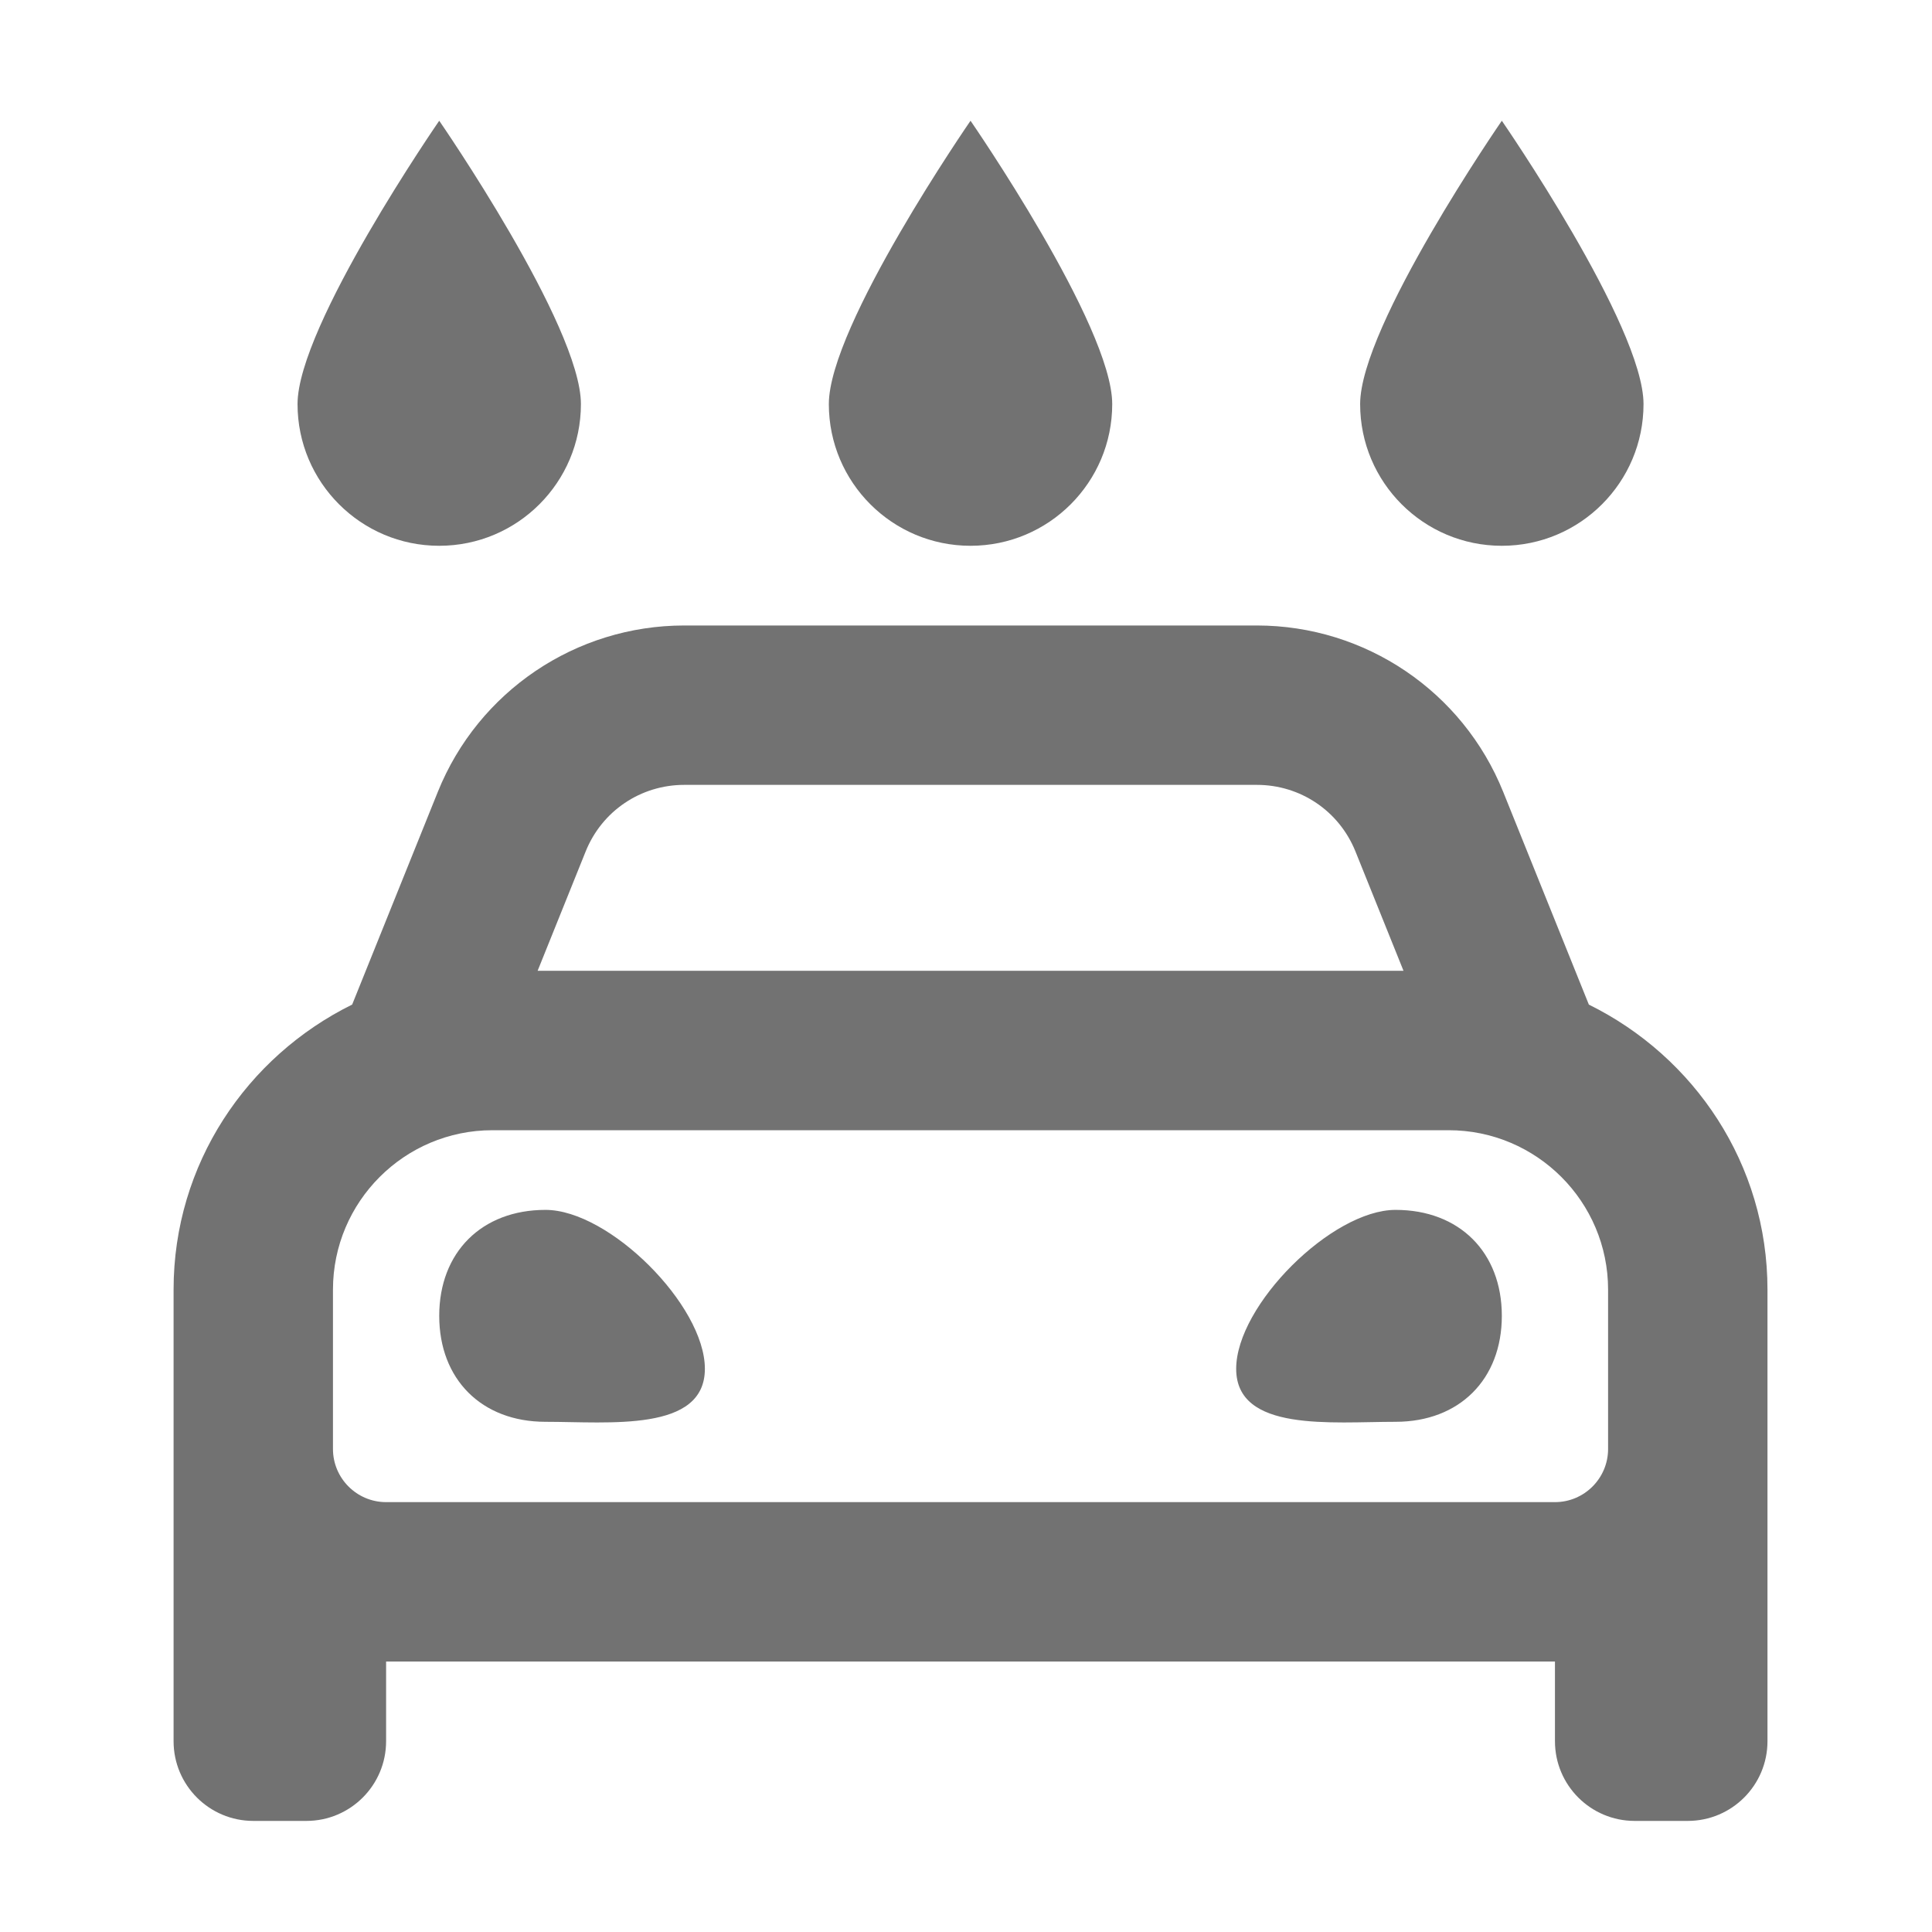 ﻿<?xml version='1.0' encoding='UTF-8'?>
<svg viewBox="-2.875 -2 32 32" xmlns="http://www.w3.org/2000/svg">
  <g transform="matrix(0.055, 0, 0, 0.055, 0, 0)">
    <path d="M80, 128C103.56, 128 122.67, 108.9 122.67, 85.33C122.67, 61.76 80, 0 80, 0C80, 0 37.33, 61.77 37.33, 85.33C37.33, 108.89 56.44, 128 80, 128zM240, 128C263.56, 128 282.67, 108.9 282.67, 85.33C282.67, 61.76 240, 0 240, 0C240, 0 197.33, 61.77 197.33, 85.33C197.33, 108.89 216.44, 128 240, 128zM400, 128C423.56, 128 442.67, 108.9 442.67, 85.33C442.67, 61.76 400, 0 400, 0C400, 0 357.33, 61.77 357.33, 85.33C357.33, 108.89 376.44, 128 400, 128zM426.21, 266.17L400.42, 202.13C388.24, 171.84 358.87, 152 326.22, 152L153.78, 152C121.13, 152 91.76, 171.84 79.57, 202.12L53.78, 266.16C22.04, 281.83 0, 314.2 0, 352L0, 488C0, 501.25 10.75, 512 24, 512L40, 512C53.25, 512 64, 501.25 64, 488L64, 464L416, 464L416, 488C416, 501.25 426.75, 512 440, 512L456, 512C469.25, 512 480, 501.25 480, 488L480, 352C480, 314.2 457.96, 281.83 426.21, 266.17zM124.1, 220.05C129, 207.87 140.66, 200 153.79, 200L326.23, 200C339.36, 200 351.01, 207.87 355.92, 220.05L370.39, 255.99L109.63, 255.99L124.1, 220.05zM432, 400C432, 408.82 424.82, 416 416, 416L64, 416C55.18, 416 48, 408.82 48, 400L48, 352C48, 325.53 69.53, 304 96, 304L384, 304C410.47, 304 432, 325.53 432, 352L432, 400zM368, 327.99C348.8, 327.99 320, 356.71 320, 375.85C320, 394.99 348.8, 391.81 368, 391.81C387.2, 391.81 400, 379.05 400, 359.9C400, 340.75 387.2, 327.99 368, 327.99zM112, 327.99C92.8, 327.99 80, 340.75 80, 359.9C80, 379.05 92.8, 391.81 112, 391.81C131.2, 391.81 160, 395 160, 375.85C160, 356.7 131.2, 327.99 112, 327.99z" fill="#727272" fill-opacity="1" class="Black" />
  </g>
</svg>